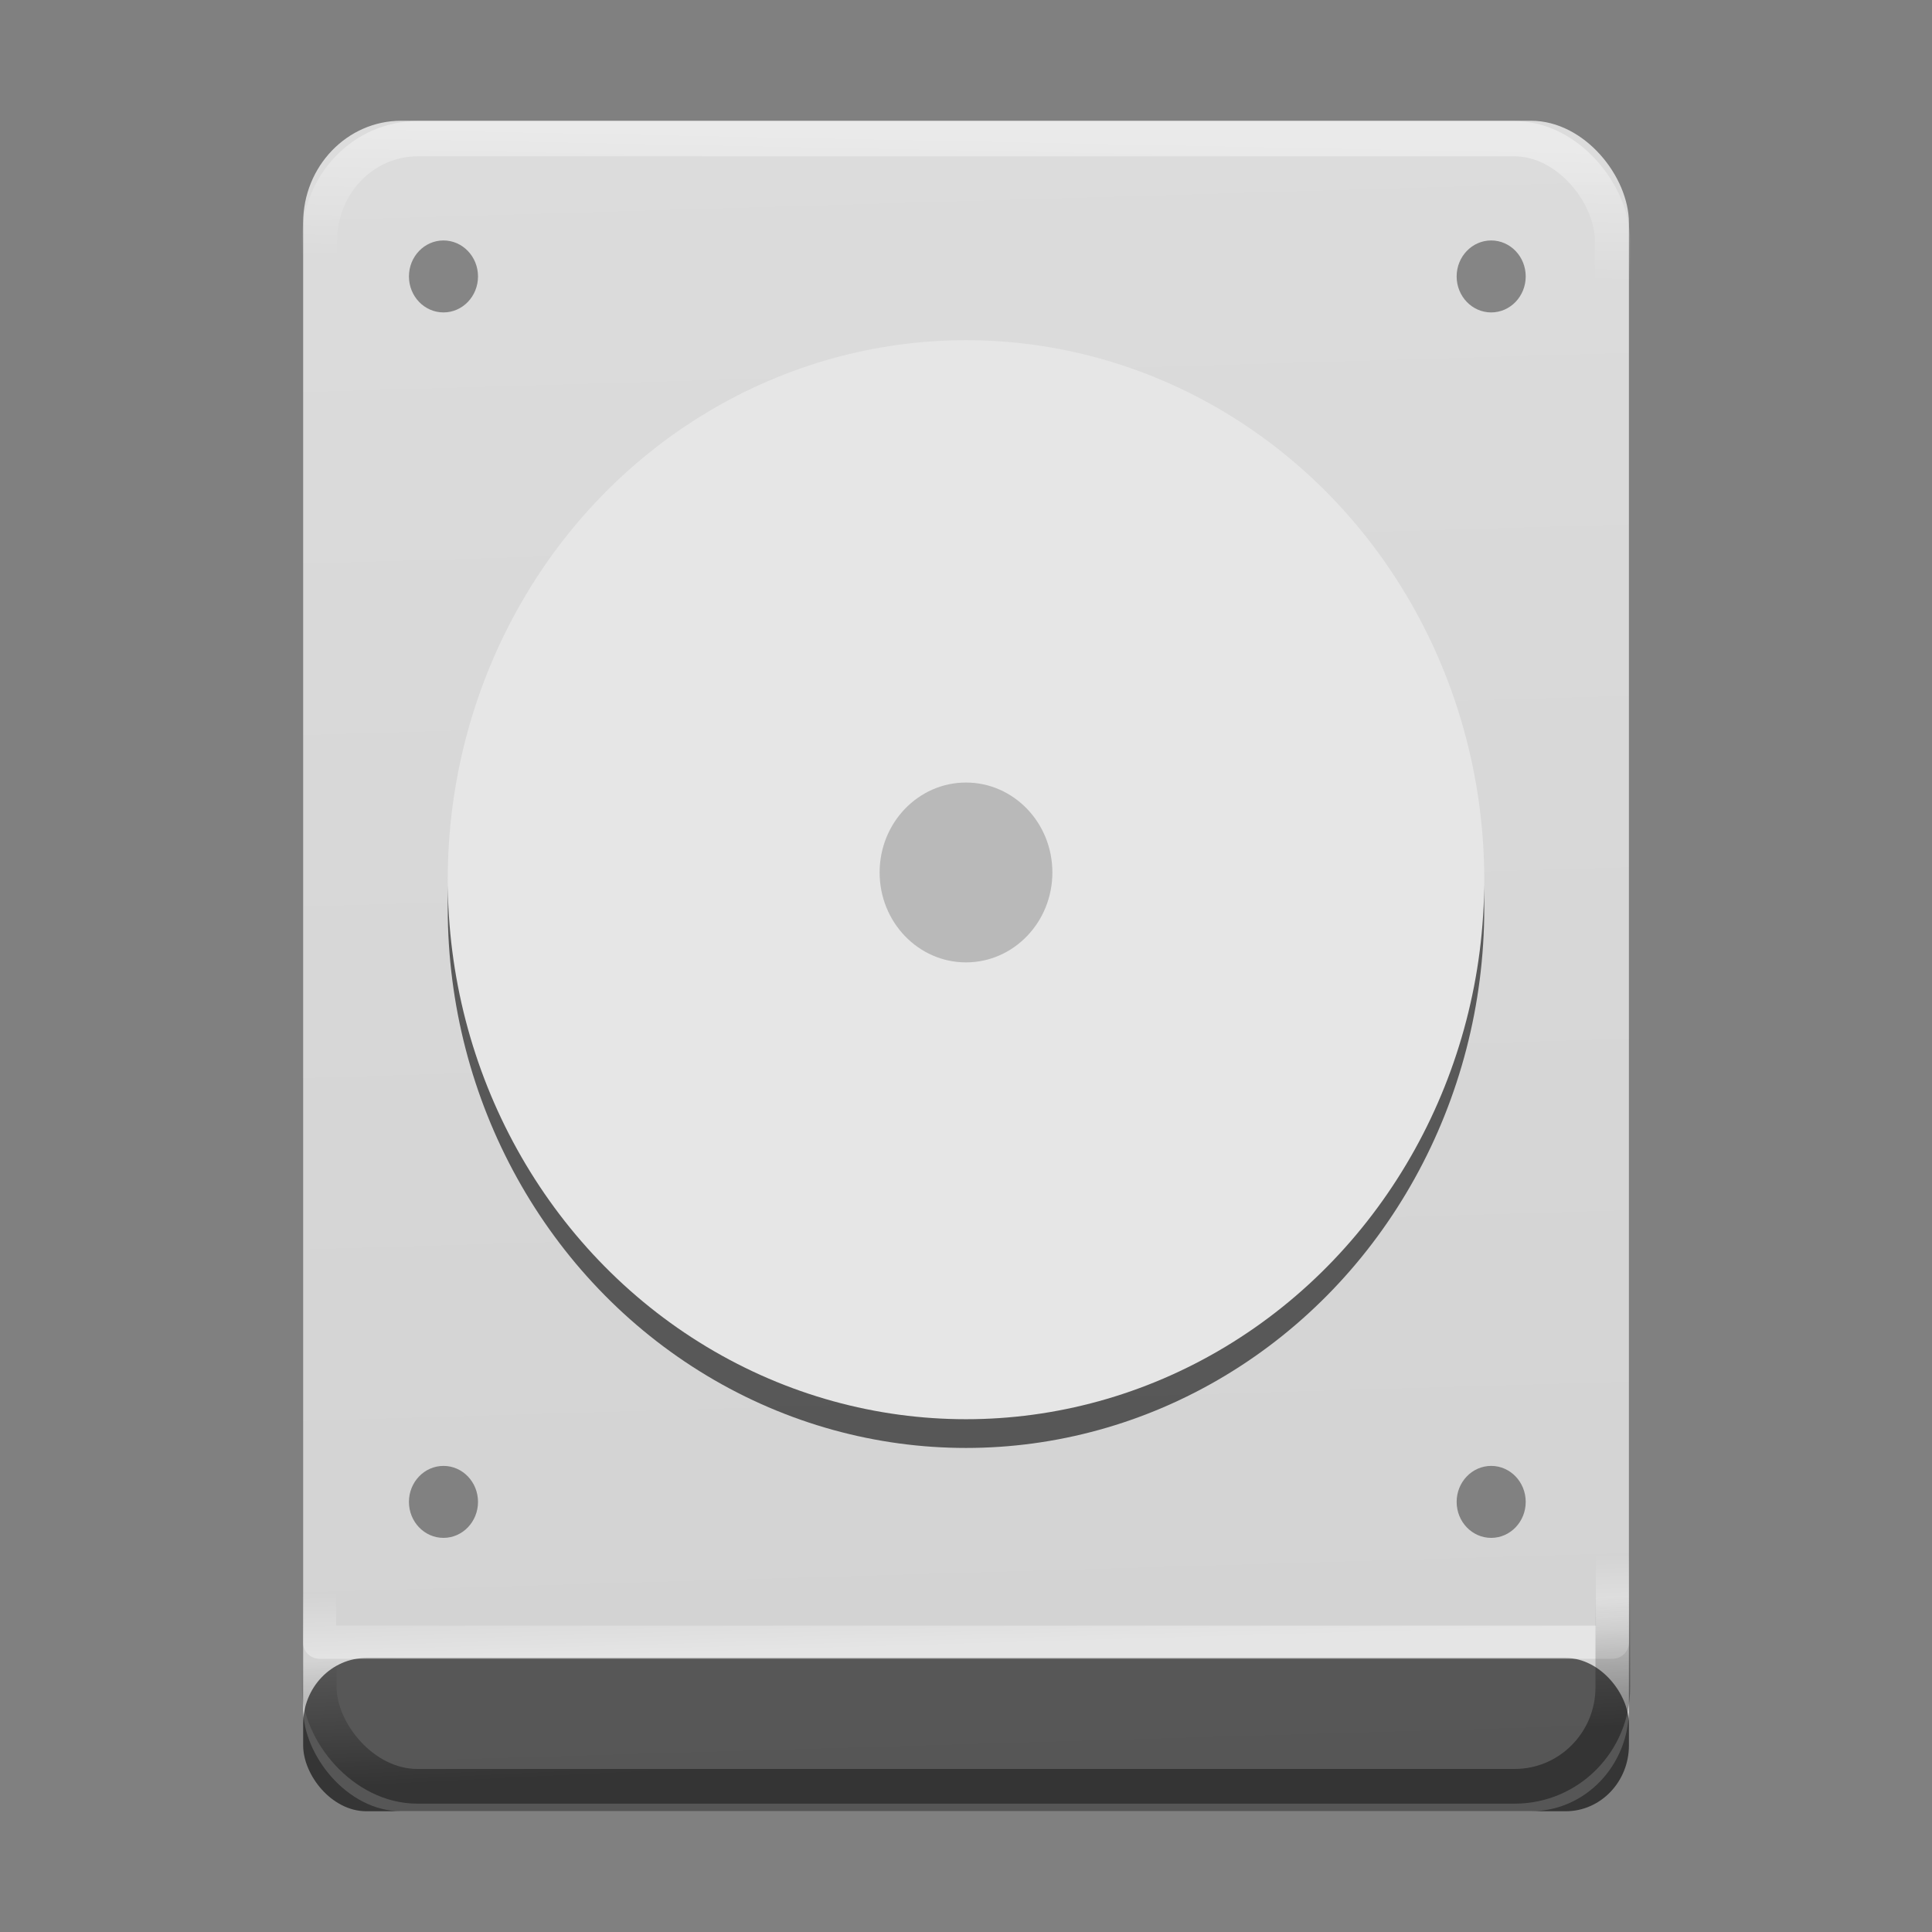 <?xml version="1.0" encoding="UTF-8" standalone="no"?>
<svg
   xmlns:dc="http://purl.org/dc/elements/1.1/"
   xmlns:cc="http://creativecommons.org/ns#"
   xmlns:rdf="http://www.w3.org/1999/02/22-rdf-syntax-ns#"
   xmlns:svg="http://www.w3.org/2000/svg"
   xmlns="http://www.w3.org/2000/svg"
   xmlns:xlink="http://www.w3.org/1999/xlink"
   xmlns:sodipodi="http://sodipodi.sourceforge.net/DTD/sodipodi-0.dtd"
   xmlns:inkscape="http://www.inkscape.org/namespaces/inkscape"
   width="32"
   height="32"
   version="1.1"
   viewBox="0 0 24 24"
   id="svg22"
   sodipodi:docname="drive-harddisk.svg"
   inkscape:version="0.92.3 (2405546, 2018-03-11)">
  <rect x="0" y="0" width="24" height="24" fill="#808080" stroke="none"/>
  <defs
     id="defs26">
    <linearGradient
       inkscape:collect="always"
       id="linearGradient957">
      <stop
         style="stop-color:#d2d2d2;stop-opacity:1;"
         offset="0"
         id="stop953" />
      <stop
         style="stop-color:#dcdcdc;stop-opacity:1"
         offset="1"
         id="stop955" />
    </linearGradient>
    <linearGradient
       inkscape:collect="always"
       id="linearGradient924">
      <stop
         style="stop-color:#ffffff;stop-opacity:1;"
         offset="0"
         id="stop920" />
      <stop
         style="stop-color:#ffffff;stop-opacity:0;"
         offset="1"
         id="stop922" />
    </linearGradient>
    <linearGradient
       inkscape:collect="always"
       id="linearGradient892">
      <stop
         style="stop-color:#000000;stop-opacity:1;"
         offset="0"
         id="stop888" />
      <stop
         style="stop-color:#000000;stop-opacity:0;"
         offset="1"
         id="stop890" />
    </linearGradient>
    <linearGradient
       inkscape:collect="always"
       xlink:href="#linearGradient892"
       id="linearGradient894"
       x1="195.515"
       y1="364.475"
       x2="194.18"
       y2="336.814"
       gradientUnits="userSpaceOnUse"
       gradientTransform="matrix(0.057,0,0,0.058,1.008,0.696)" />
    <linearGradient
       inkscape:collect="always"
       xlink:href="#linearGradient924"
       id="linearGradient926"
       x1="180.871"
       y1="18.712"
       x2="180.35"
       y2="46.373"
       gradientUnits="userSpaceOnUse"
       gradientTransform="matrix(0.057,0,0,0.06,1.012,0.562)" />
    <linearGradient
       inkscape:collect="always"
       xlink:href="#linearGradient957"
       id="linearGradient959"
       x1="197.807"
       y1="369.356"
       x2="187.82"
       y2="14.644"
       gradientUnits="userSpaceOnUse"
       gradientTransform="matrix(0.057,0,0,0.06,1.012,0.562)" />
    <linearGradient
       gradientTransform="matrix(0.057,0,0,0.053,1.012,-21.43)"
       inkscape:collect="always"
       xlink:href="#linearGradient924"
       id="linearGradient926-5"
       x1="180.871"
       y1="18.712"
       x2="180.35"
       y2="35.17"
       gradientUnits="userSpaceOnUse" />
  </defs>
  <sodipodi:namedview
     pagecolor="#ffffff"
     bordercolor="#666666"
     borderopacity="1"
     objecttolerance="10"
     gridtolerance="10"
     guidetolerance="10"
     inkscape:pageopacity="0"
     inkscape:pageshadow="2"
     inkscape:window-width="1366"
     inkscape:window-height="704"
     id="namedview24"
     showgrid="false"
     inkscape:zoom="8.8944491"
     inkscape:cx="36.992987"
     inkscape:cy="24.221824"
     inkscape:window-x="0"
     inkscape:window-y="30"
     inkscape:window-maximized="1"
     inkscape:current-layer="svg22"
     showguides="true"
     inkscape:guide-bbox="true" />
  <rect
     style="opacity:1;fill:url(#linearGradient959);fill-opacity:1;stroke:none;stroke-width:0.438;stroke-linecap:round;stroke-linejoin:round;stroke-miterlimit:4;stroke-dasharray:none;stroke-opacity:1;paint-order:stroke fill markers"
     id="rect837"
     width="16.469"
     height="21"
     x="3.766"
     y="1.5"
     rx="1.218"
     ry="1.268" />
  <rect
     style="opacity:0.4;fill:none;fill-opacity:1;stroke:url(#linearGradient926);stroke-width:0.438;stroke-linecap:round;stroke-linejoin:round;stroke-miterlimit:4;stroke-dasharray:none;stroke-opacity:1;paint-order:stroke fill markers"
     id="rect837-3-3"
     width="16.062"
     height="20.553"
     x="3.969"
     y="1.723"
     rx="1.218"
     ry="1.268" />
  <ellipse
     style="fill:#000000;fill-opacity:0.588;stroke:none;stroke-width:0.556;stroke-miterlimit:4;stroke-dasharray:none;stroke-opacity:1"
     id="path833-2"
     cx="12"
     cy="11.285"
     rx="6.438"
     ry="6.702" />
  <ellipse
     style="fill:#e6e6e6;fill-opacity:1;stroke:none;stroke-width:0.556;stroke-miterlimit:4;stroke-dasharray:none;stroke-opacity:1"
     id="path833"
     cx="12"
     cy="10.928"
     rx="6.438"
     ry="6.702" />
  <ellipse
     style="fill:#000000;fill-opacity:0.196;stroke:none;stroke-width:0.093;stroke-miterlimit:4;stroke-dasharray:none;stroke-opacity:1"
     id="path833-6"
     cx="12"
     cy="10.838"
     rx="1.073"
     ry="1.117" />
  <rect
     style="opacity:1;fill:#000000;fill-opacity:0.588;stroke:none;stroke-width:0.132;stroke-linecap:round;stroke-linejoin:round;stroke-miterlimit:4;stroke-dasharray:none;stroke-opacity:1;paint-order:stroke fill markers"
     id="rect837-1"
     width="16.469"
     height="1.904"
     x="3.766"
     y="20.596"
     rx="0.785"
     ry="0.818" />
  <rect
     style="opacity:0.4;fill:none;fill-opacity:1;stroke:url(#linearGradient926-5);stroke-width:0.412;stroke-linecap:round;stroke-linejoin:round;stroke-miterlimit:4;stroke-dasharray:none;stroke-opacity:1;paint-order:stroke fill markers"
     id="rect837-3-3-4"
     width="16.062"
     height="18.23"
     x="3.969"
     y="-20.4"
     rx="0"
     ry="0"
     transform="scale(1,-1)" />
  <ellipse
     style="fill:#000000;fill-opacity:0.392;stroke:none;stroke-width:0.344;stroke-miterlimit:4;stroke-dasharray:none;stroke-opacity:1"
     id="path1084"
     cx="5.509"
     cy="3.434"
     rx="0.429"
     ry="0.447" />
  <ellipse
     style="fill:#000000;fill-opacity:0.392;stroke:none;stroke-width:0.344;stroke-miterlimit:4;stroke-dasharray:none;stroke-opacity:1"
     id="path1084-0"
     cx="18.524"
     cy="3.434"
     rx="0.429"
     ry="0.447" />
  <ellipse
     style="fill:#000000;fill-opacity:0.392;stroke:none;stroke-width:0.344;stroke-miterlimit:4;stroke-dasharray:none;stroke-opacity:1"
     id="path1084-8"
     cx="5.509"
     cy="18.657"
     rx="0.429"
     ry="0.447" />
  <ellipse
     style="fill:#000000;fill-opacity:0.392;stroke:none;stroke-width:0.344;stroke-miterlimit:4;stroke-dasharray:none;stroke-opacity:1"
     id="path1084-8-5"
     cx="18.524"
     cy="18.657"
     rx="0.429"
     ry="0.447" />
  <rect
     style="opacity:0.4;fill:none;fill-opacity:1;stroke:url(#linearGradient894);stroke-width:0.431;stroke-linecap:round;stroke-linejoin:round;stroke-miterlimit:4;stroke-dasharray:none;stroke-opacity:1;paint-order:stroke fill markers"
     id="rect837-3"
     width="16.069"
     height="19.934"
     x="3.966"
     y="2.256"
     rx="1.218"
     ry="1.23" />
</svg>
